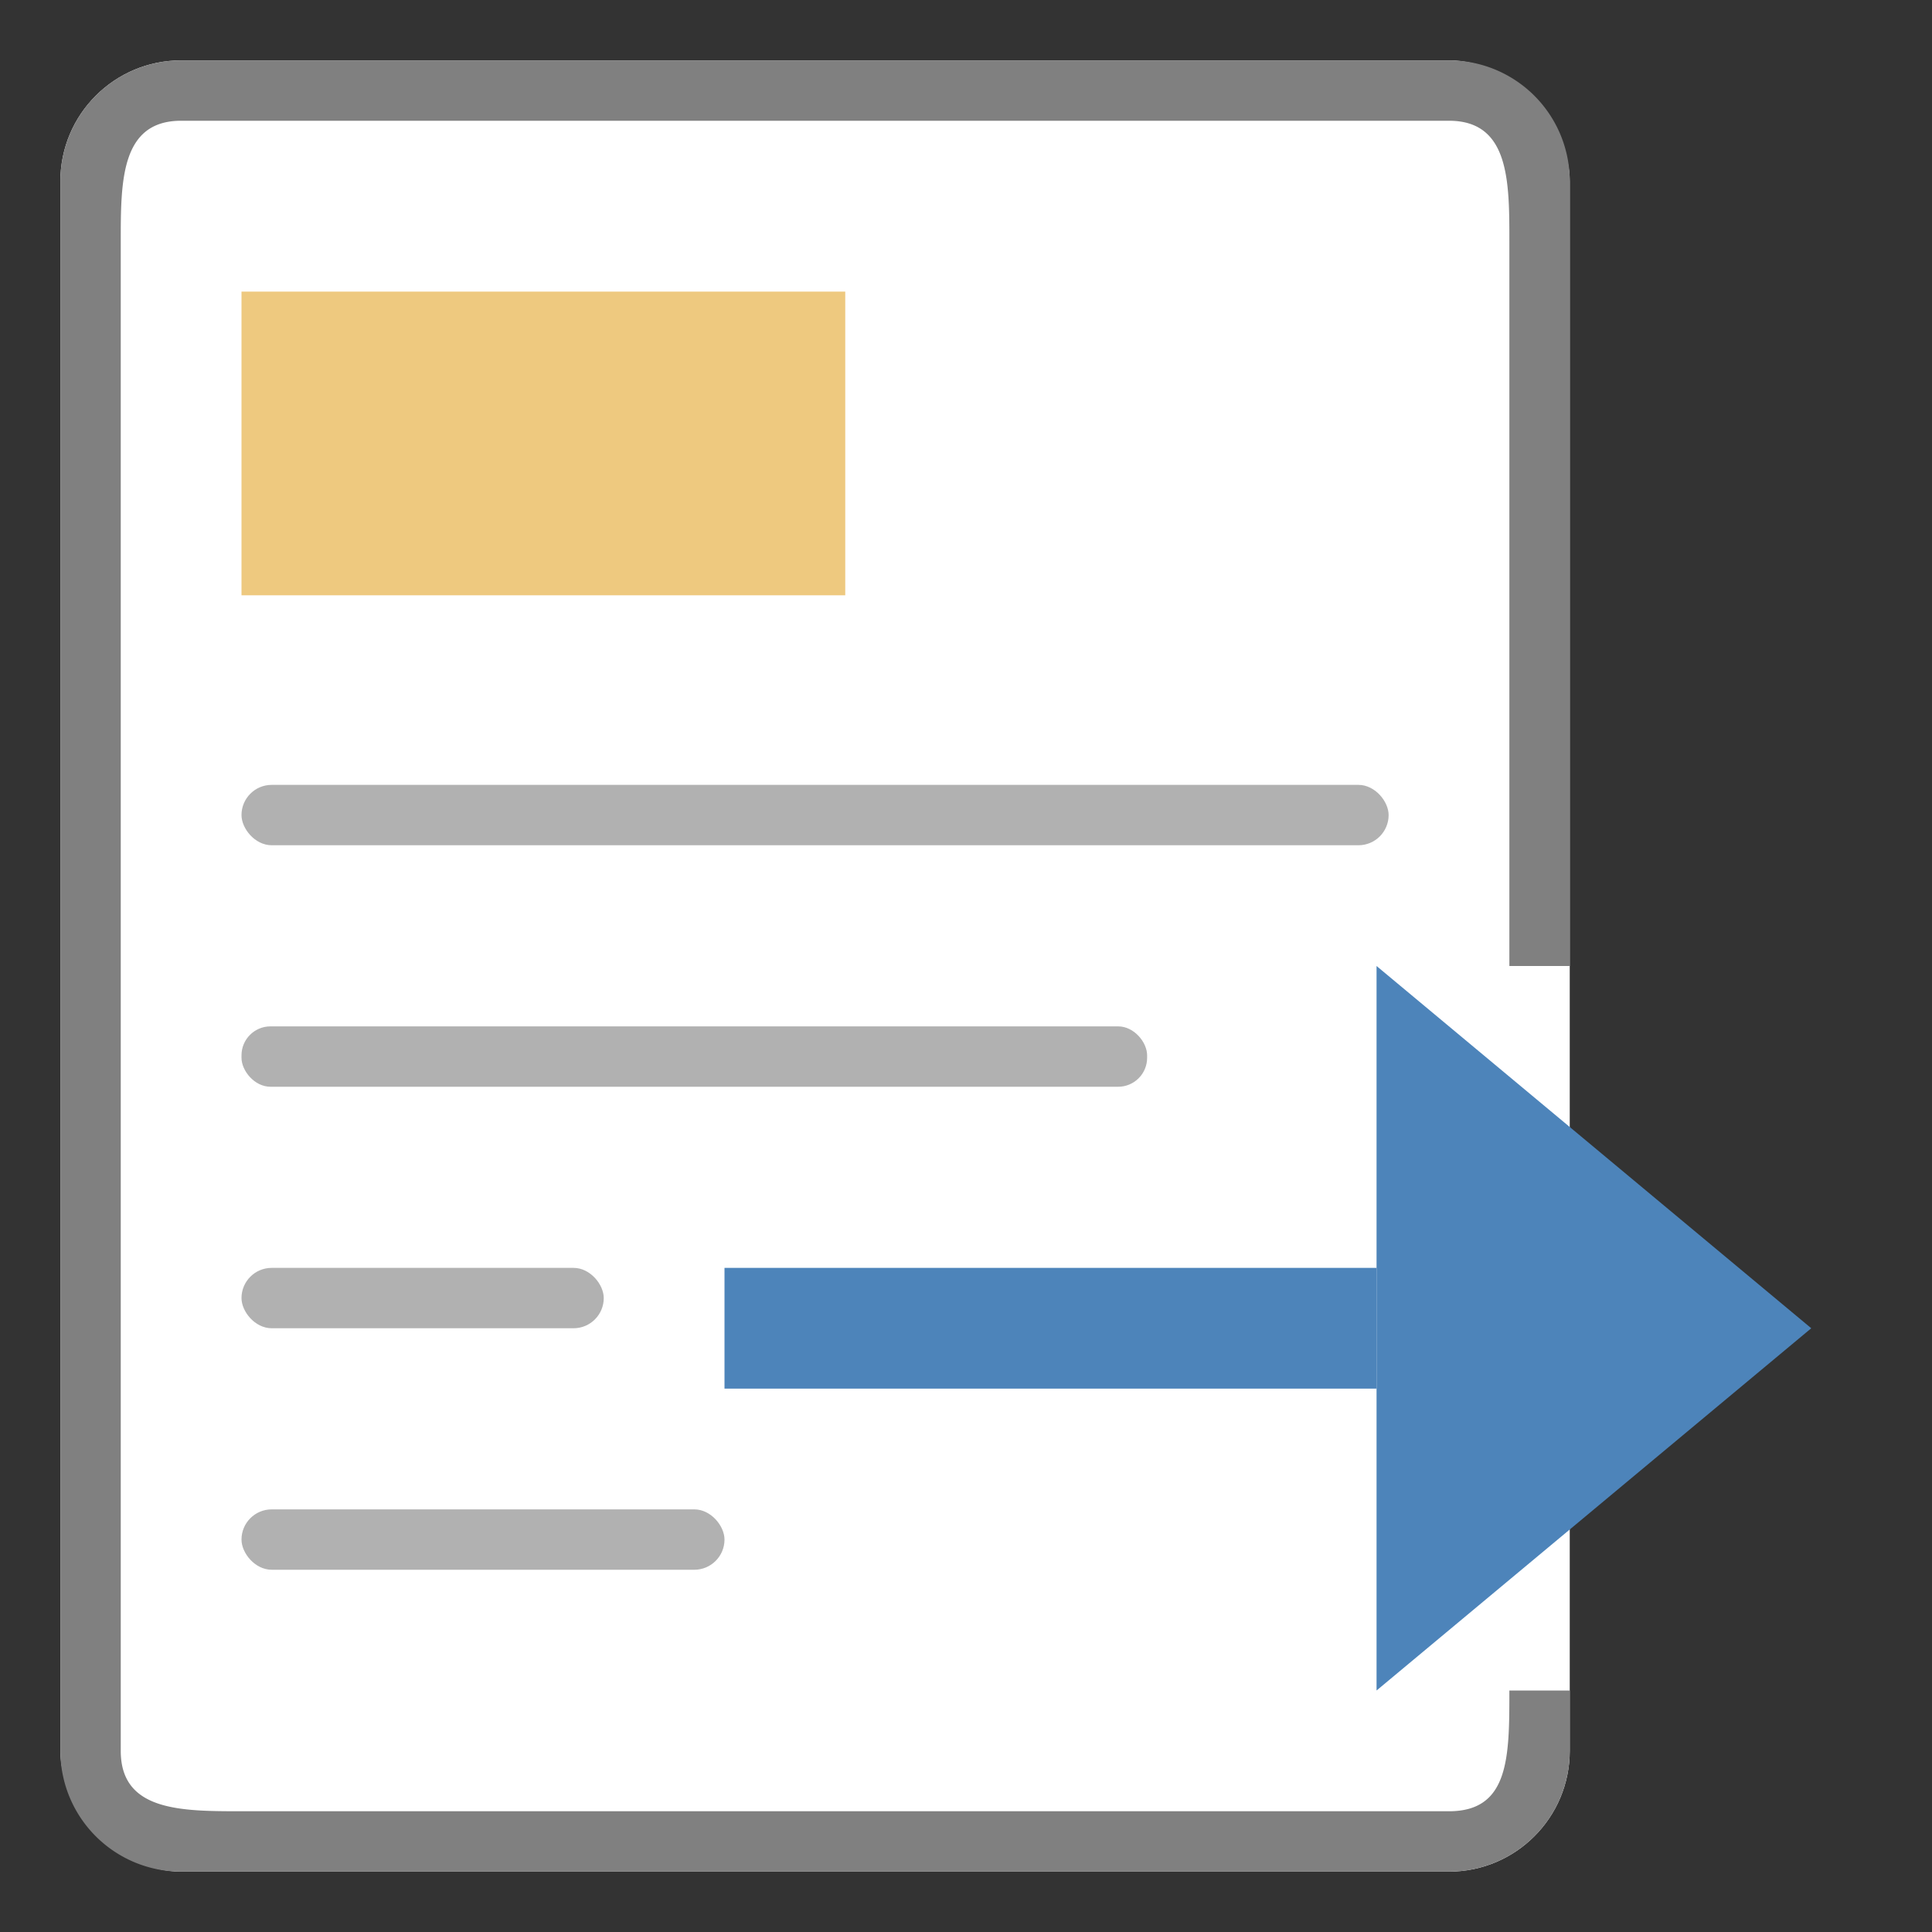 <svg id="图层_1" data-name="图层 1" xmlns="http://www.w3.org/2000/svg" viewBox="0 0 32 32"><rect x="0" y="0" width="32" height="32" fill="#333333" stroke="none"/><title>画板 6</title><rect x="1" y="1" width="25" height="30" rx="2" ry="2" style="fill:#fff"/><rect x="4" y="4.83" width="10" height="5.03" style="fill:#eec97f"/><path d="M25,28c0,1.1,0,2-1,2H4c-1,0-2,0-2-1V4C2,3,2,2,3,2H24c1,0,1,1,1,2V16h1V3a2,2,0,0,0-2-2H3A2,2,0,0,0,1,3V29a2,2,0,0,0,2,2H24a2,2,0,0,0,2-2V28Z" style="fill:gray"/><rect x="4" y="13" width="19" height="1" rx="0.5" ry="0.5" style="fill:#b1b1b1"/><rect x="4" y="17" width="15" height="1" rx="0.48" ry="0.48" style="fill:#b1b1b1"/><rect x="4" y="25" width="8" height="1" rx="0.5" ry="0.5" style="fill:#b1b1b1"/><polygon points="22.8 16 22.8 16 22.8 28 30 22 22.8 16" style="fill:#4d84ba"/><rect x="12" y="21" width="10.8" height="2" style="fill:#4d84ba"/><rect x="4" y="21" width="6" height="1" rx="0.5" ry="0.5" style="fill:#b1b1b1"/></svg>